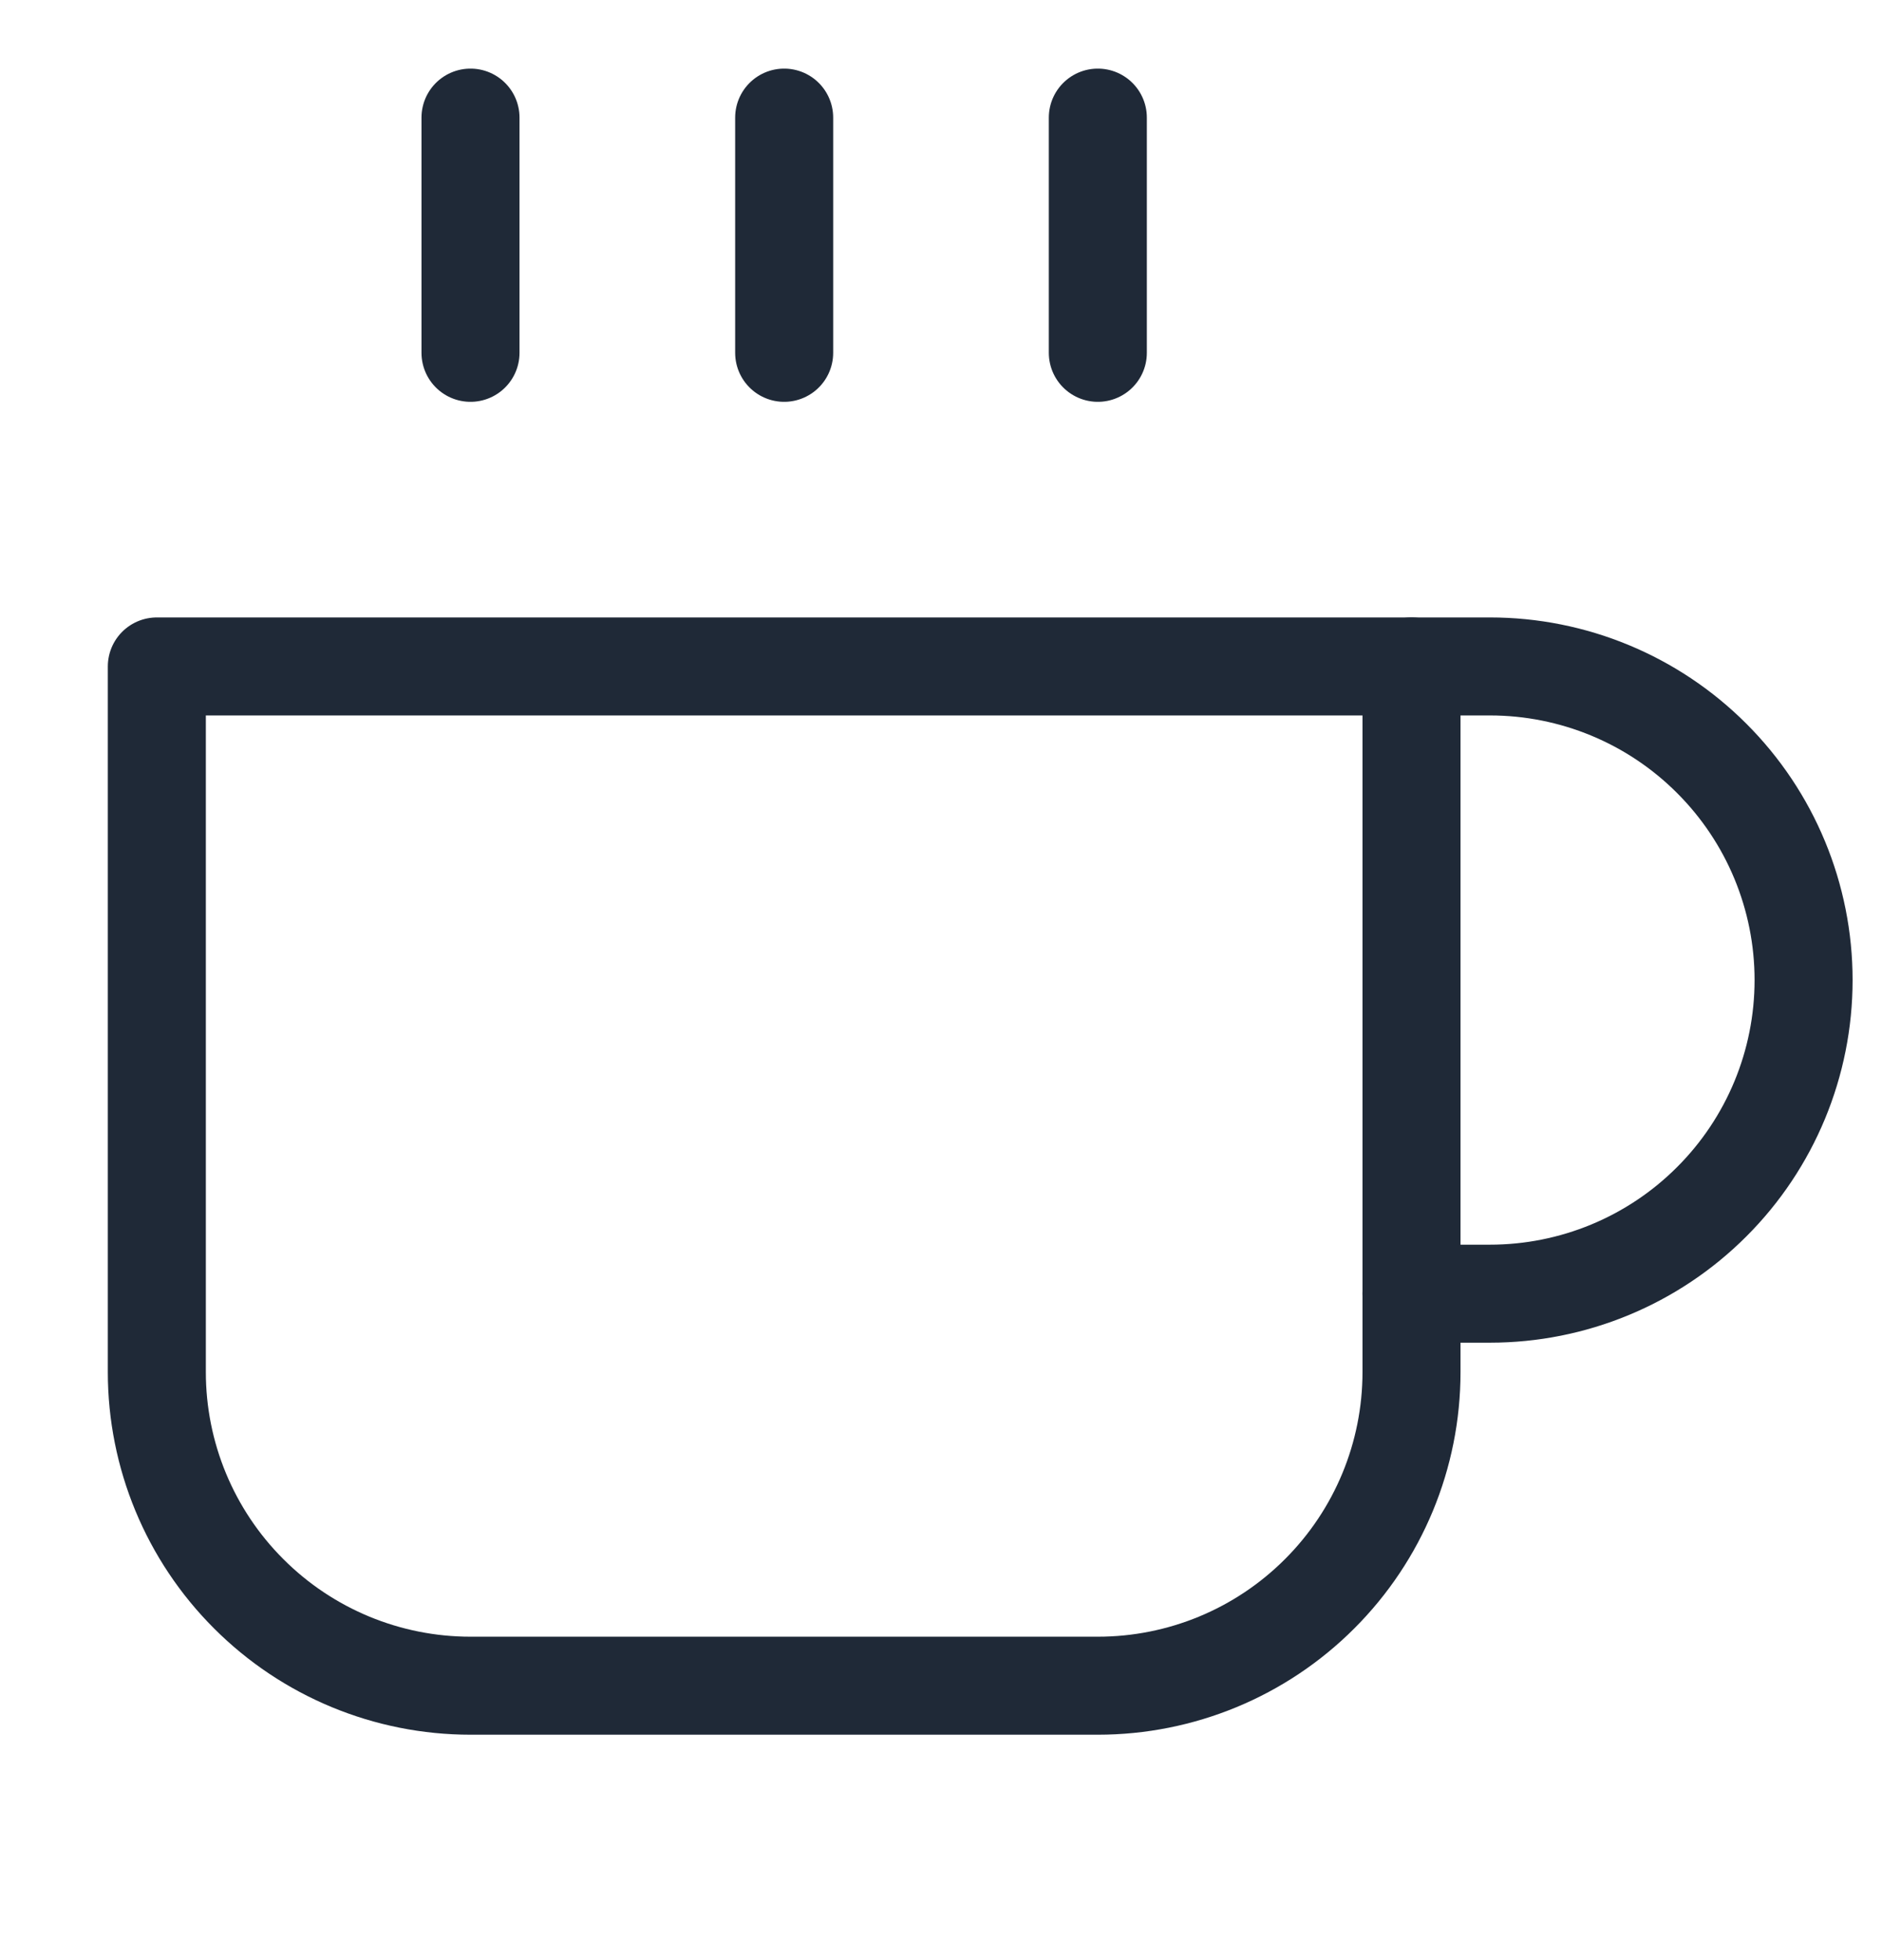 <svg width="24" height="25" viewBox="0 0 24 25" fill="none" xmlns="http://www.w3.org/2000/svg">
<g clip-path="url(#clip0_1382_51)">
<path d="M18 8.5H19C20.061 8.5 21.078 8.921 21.828 9.672C22.579 10.422 23 11.439 23 12.5C23 13.561 22.579 14.578 21.828 15.328C21.078 16.079 20.061 16.5 19 16.5H18" stroke="#1F2937" stroke-width="1.25" stroke-linecap="round" stroke-linejoin="round"/>
<path d="M2 8.5H18V17.5C18 18.561 17.579 19.578 16.828 20.328C16.078 21.079 15.061 21.5 14 21.5H6C4.939 21.5 3.922 21.079 3.172 20.328C2.421 19.578 2 18.561 2 17.5V8.5Z" stroke="#1F2937" stroke-width="1.25" stroke-linecap="round" stroke-linejoin="round"/>
<path d="M6 1.5V4.5" stroke="#1F2937" stroke-width="1.25" stroke-linecap="round" stroke-linejoin="round"/>
<path d="M10 1.5V4.5" stroke="#1F2937" stroke-width="1.25" stroke-linecap="round" stroke-linejoin="round"/>
<path d="M14 1.5V4.5" stroke="#1F2937" stroke-width="1.25" stroke-linecap="round" stroke-linejoin="round"/>
</g>
<defs>
<clipPath id="clip0_1382_51">
<rect width="24" height="24" fill="white" transform="translate(0 0.5)"/>
</clipPath>
</defs>
</svg>
